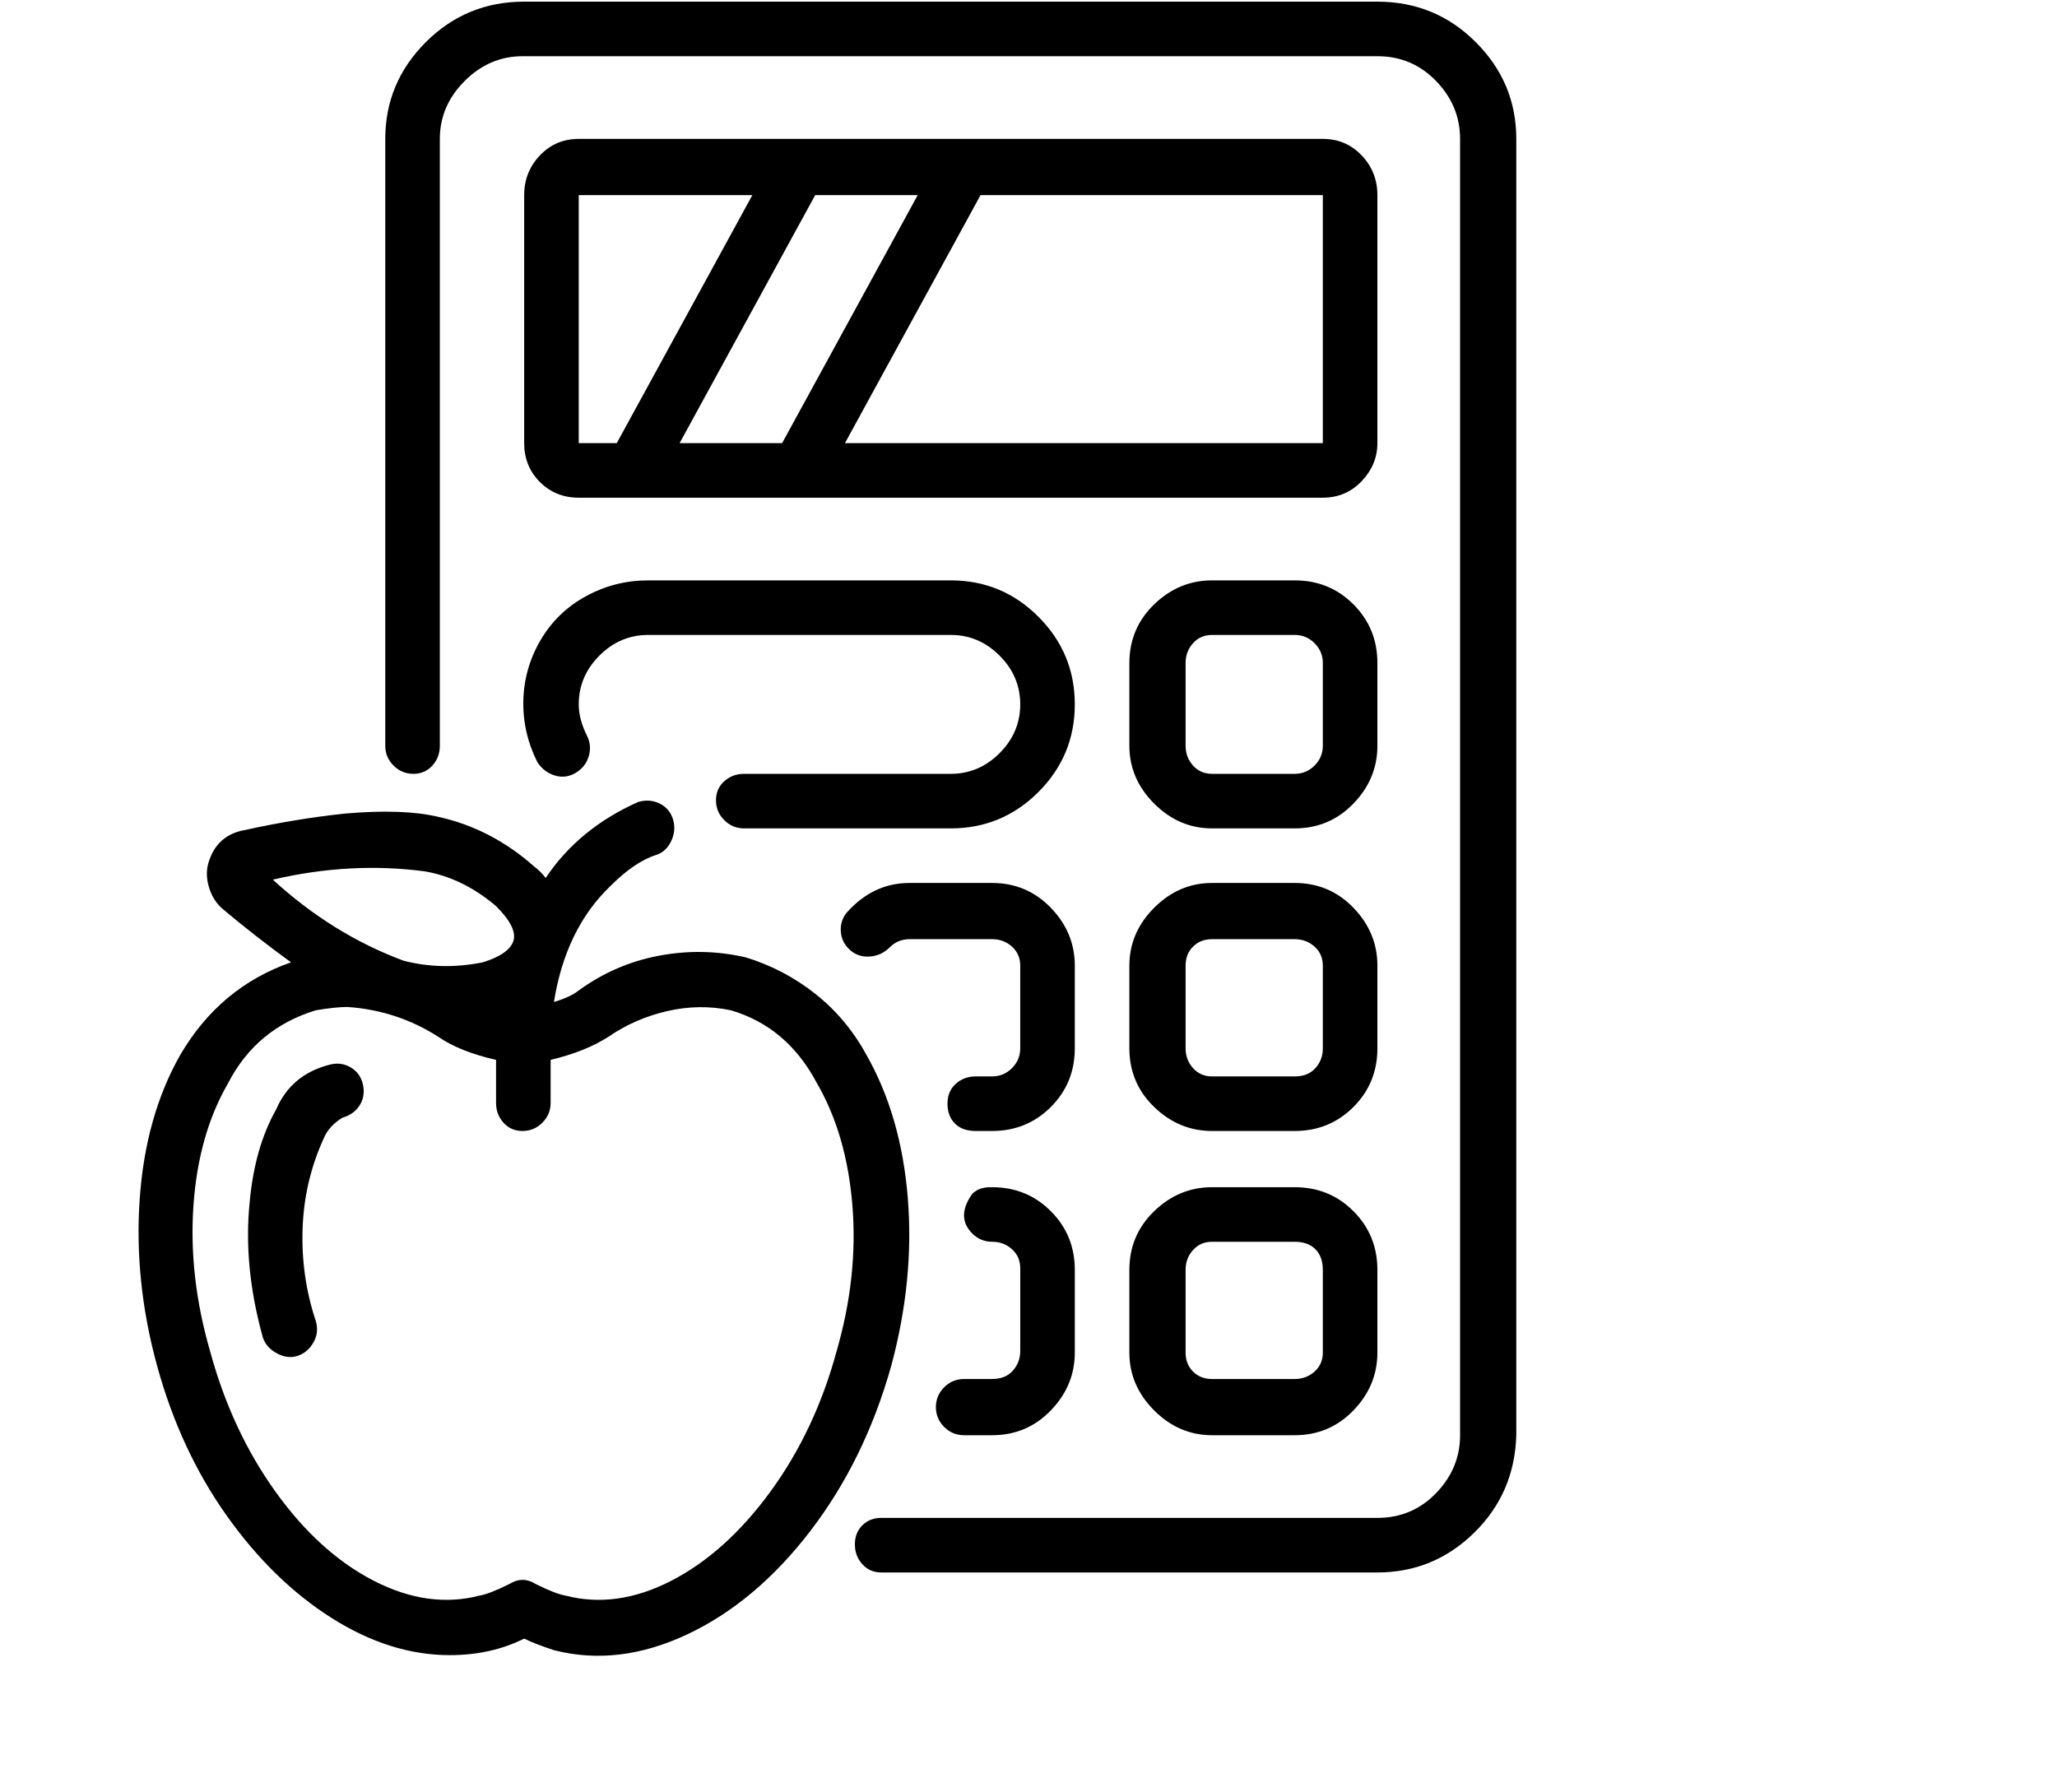 <svg viewBox="0 0 1244 1083.753" xmlns="http://www.w3.org/2000/svg"><path d="M517 934q0 7 4.5 12t11.5 5h300q34 0 58.5-24t25.5-59V84q0-34-24.5-58.5T833 1H317q-35 0-59.5 24.5T233 84v367q0 7 5 12t12 5q7 0 11.5-5t4.5-12V84q0-20 15-35t35-15h517q21 0 35.5 15T883 84v784q0 20-14.5 35T833 918H533q-7 0-11.5 4.5T517 934zm316-816q0-14-9.5-24T800 84H350q-14 0-23.5 10t-9.5 24v150q0 14 9.5 23.5T350 301h450q14 0 23.5-10t9.5-23V118zM411 268l82-150h62l-82 150h-62zm-61-150h105l-82 150h-23V118zm450 150H511l82-150h207v150zm-528 733q25 0 45-10 6 3 18 7 39 10 80.5-9.5T490 926q33-43 49-100 14-52 10-101.5T524 638q-12-22-31-37t-42-22q-26-6-52.5-1T350 599q-5 4-15 7 7-44 34-70 15-15 28-19 6-2 9-8.5t1-13q-2-6.5-8-9.5t-13-1q-36 16-56 46-3-4-7-7-26-23-58-30-21-5-56-2-29 3-61 10-17 3-22 20-2 7 .5 15t8.5 13q19 16 41 32-43 15-67 56-21 37-24.5 87T95 826q14 51 42 90.5t63.5 62Q236 1001 272 1001zm-15-474q23 4 43 21 13 13 10.5 21T292 582q-25 5-48-1-43-16-79-49 47-11 92-5zM138 655q17-33 53-44 12-2 19-2 30 2 55 18 13 9 35 14v26q0 7 4.5 12t11.5 5q7 0 12-5t5-12v-26q21-5 35-14 16-11 35.5-15.5t38.5-.5q34 10 52 44 18 31 21.5 74t-9.5 88q-13 48-40 85t-60 54q-33 17-64 9-6-1-18-7-8-5-16 0-12 6-18 7-31 8-64-9t-59.5-54Q140 865 127 817q-13-45-10-88t21-74zm53 144q-9-27-8-56t13-55q3-7 11-12 7-2 10.5-7.5t2-12.5q-1.5-7-7.5-10.5t-13-1.5q-23 6-32 27-13 23-16 56-4 39 8 82 2 6 8.5 9.5T180 820q6-2 9.5-8t1.5-13zm592-81h-50q-20 0-35 14.5T683 768v50q0 20 15 35t35 15h50q21 0 35.5-15t14.5-35v-50q0-21-14.5-35.5T783 718zm17 100q0 7-5 11.5t-12 4.5h-50q-7 0-11.5-4.5T717 818v-50q0-7 4.5-12t11.5-5h50q8 0 12.5 4.5T800 768v50zm33-234q0-20-14.5-35T783 534h-50q-20 0-35 15t-15 35v50q0 21 15 35.5t35 14.5h50q21 0 35.5-14.5T833 634v-50zm-33 50q0 7-4.5 12t-12.5 5h-50q-7 0-11.5-5t-4.5-12v-50q0-7 4.5-11.5T733 568h50q7 0 12 4.5t5 11.5v50zm33-233q0-21-14.5-35.5T783 351h-50q-20 0-35 14.5T683 401v50q0 20 15 35t35 15h50q21 0 35.5-15t14.5-35v-50zm-33 50q0 7-5 12t-12 5h-50q-7 0-11.5-5t-4.5-12v-50q0-7 4.5-12t11.5-5h50q7 0 12 5t5 12v50zM600 834h-17q-7 0-12 5t-5 12q0 7 5 12t12 5h17q21 0 35.5-15t14.5-35v-50q0-21-14.5-35.5T600 718h-1q-7 0-11 4-5 7-5 13t5 11q5 5 12 5t12 4.5q5 4.5 5 11.5v50q0 7-4.5 12t-12.5 5zm-62-261q5-5 12-5h50q7 0 12 4.5t5 11.5v50q0 7-5 12t-12 5h-10q-7 0-12 4.5t-5 12q0 7.5 4.5 12T590 684h10q21 0 35.5-14.5T650 634v-50q0-20-14.5-35T600 534h-50q-22 0-38 18-4 5-3.5 11.5t5.5 11q5 4.5 12 4t12-5.5zm37-105H450q-7 0-12 4.5t-5 11.5q0 7 5 12t12 5h125q31 0 53-22t22-53q0-31-22-53t-53-22H392q-20 0-37.5 9.5T327 387q-10 17-10.5 36.5T325 461q4 6 10.5 8t12.5-1.5q6-3.5 8-10t-1-12.5q-5-10-5-19 0-17 12.5-29.5T392 384h183q17 0 29.5 12.5T617 426q0 17-12.5 29.5T575 468z"/></svg>